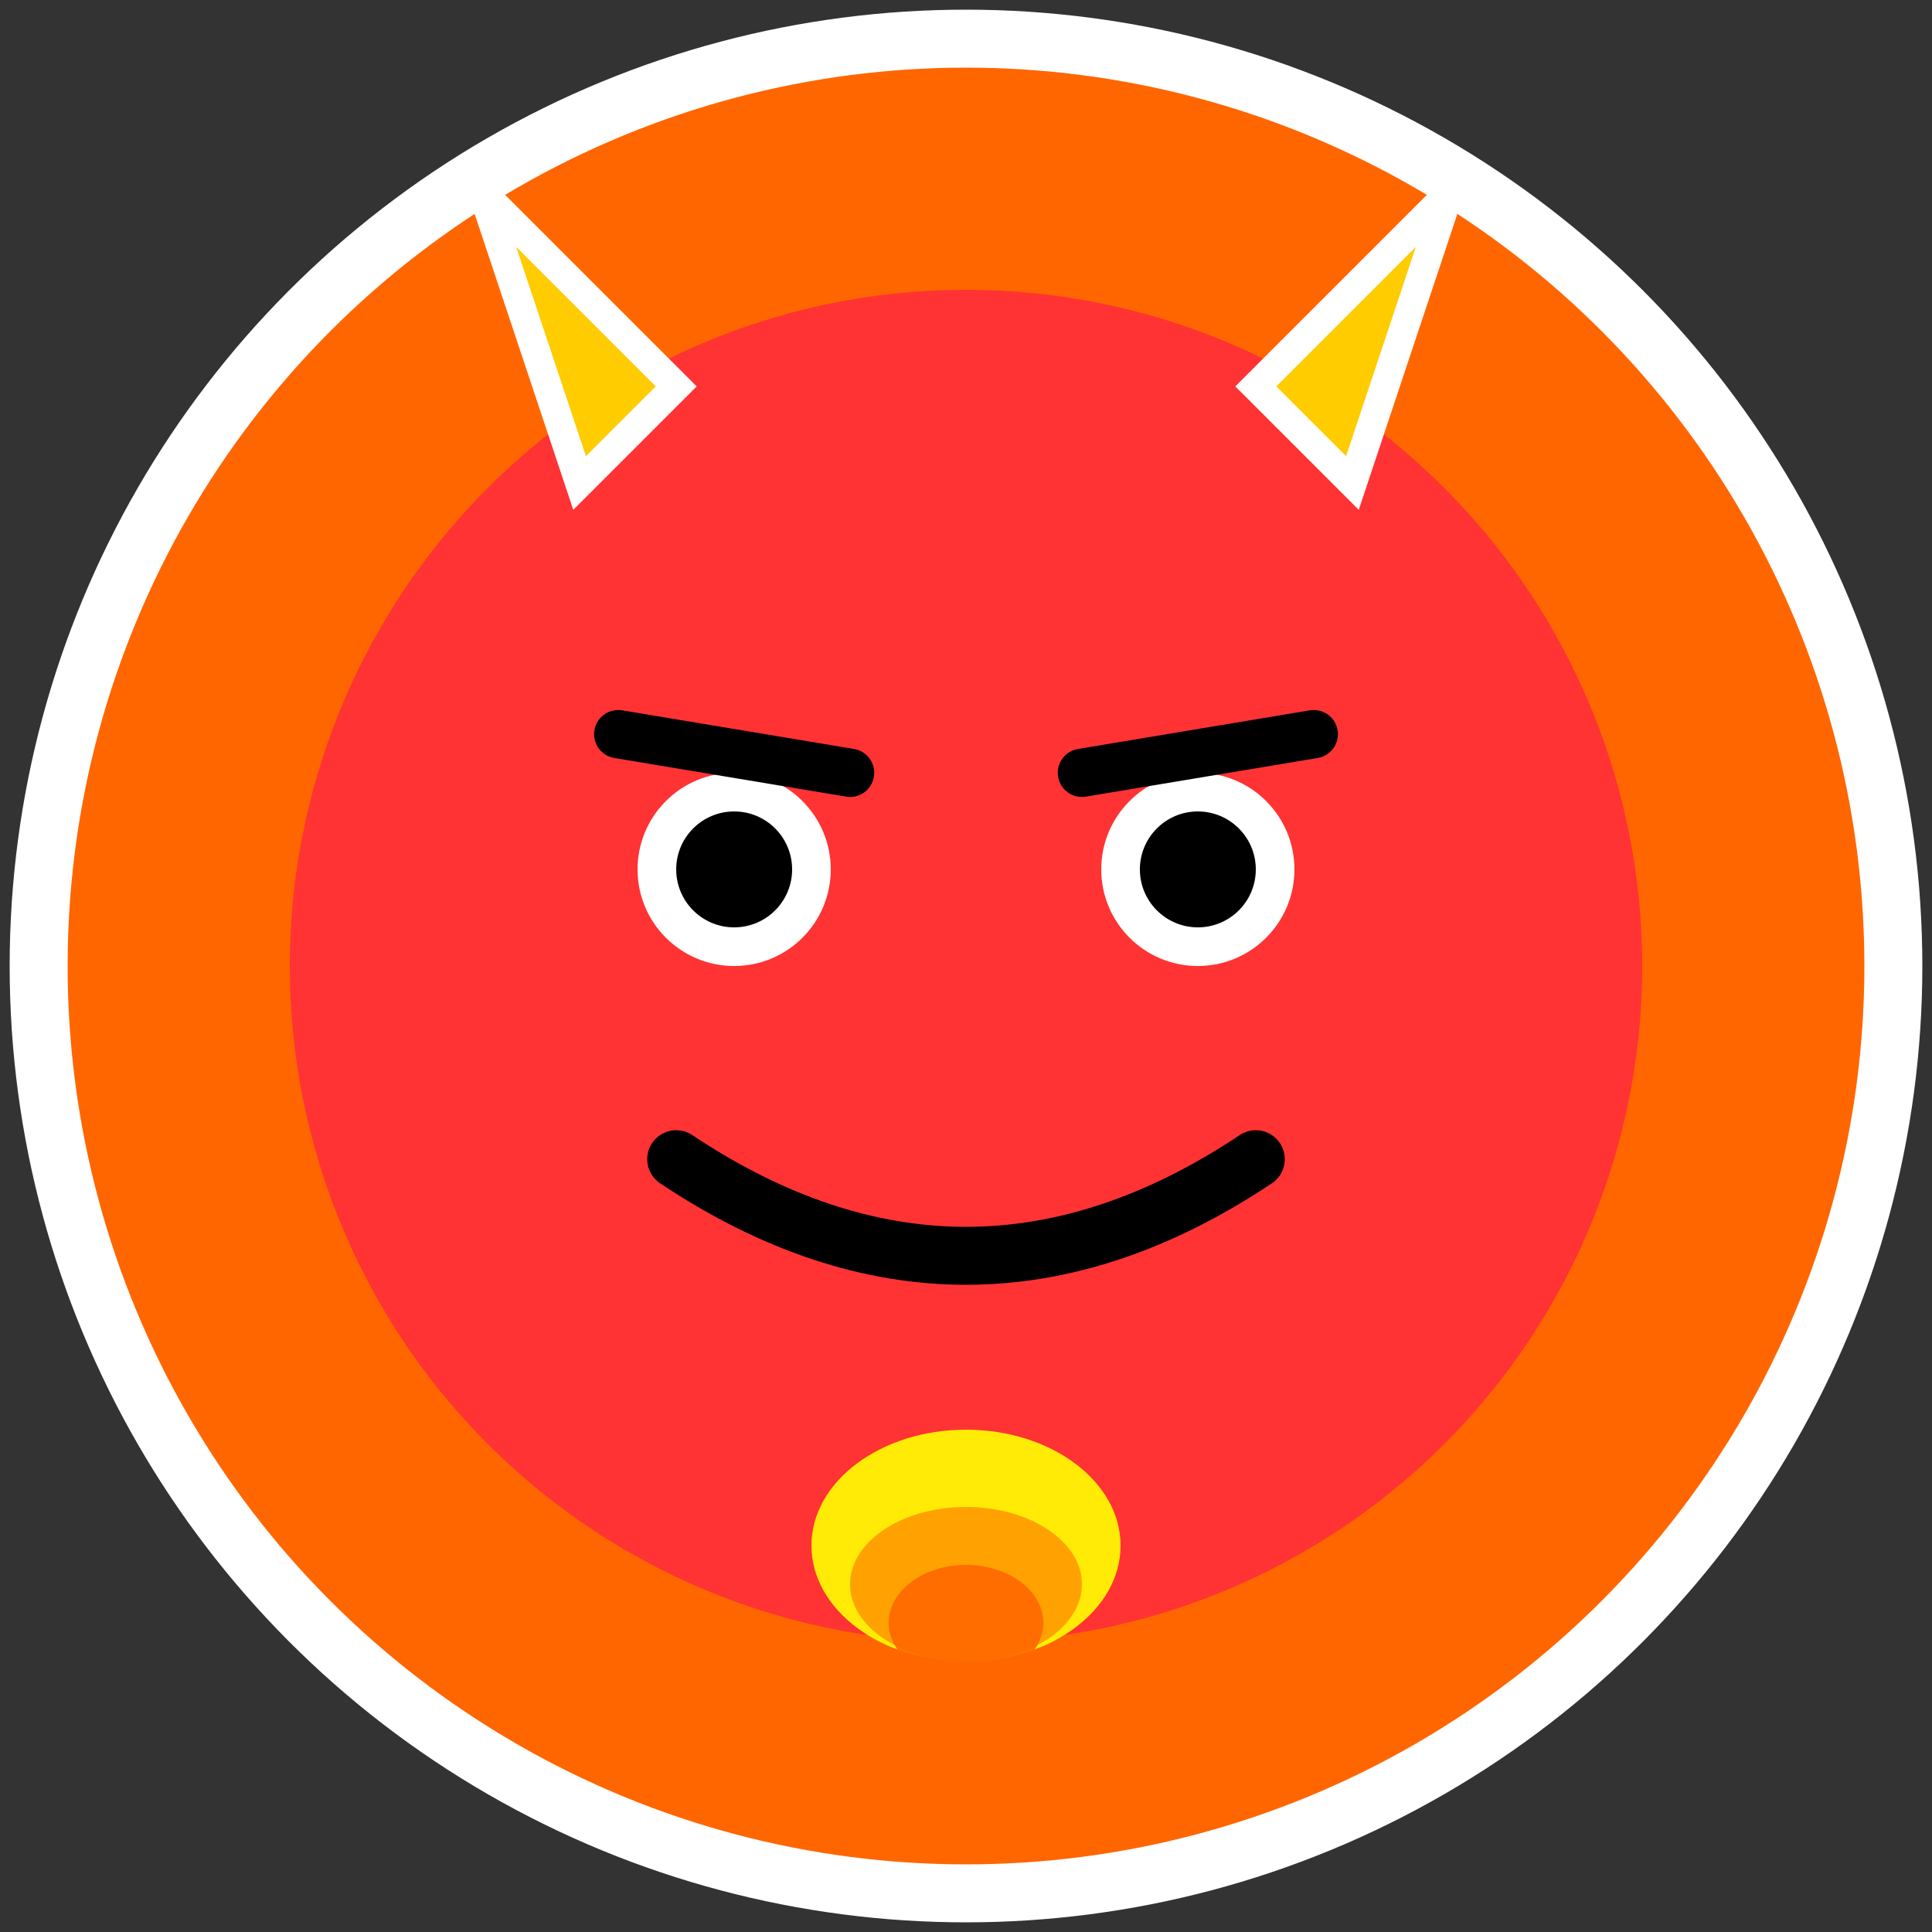 <svg xmlns="http://www.w3.org/2000/svg" viewBox="0 0 100 100">
  <rect x="0" y="0" width="100" height="100" fill="#333333" stroke="none"/>
  <!-- Background circle -->
  <circle cx="50" cy="50" r="48" fill="#ff6600" stroke="#fff" stroke-width="3"/>
  
  <!-- Oni face -->
  <circle cx="50" cy="50" r="35" fill="#ff3333"/>
  
  <!-- Left horn -->
  <path d="M 30 25 L 25 10 L 35 20 Z" fill="#ffcc00" stroke="#fff" stroke-width="1.5"/>
  
  <!-- Right horn -->
  <path d="M 70 25 L 75 10 L 65 20 Z" fill="#ffcc00" stroke="#fff" stroke-width="1.5"/>
  
  <!-- Eyes -->
  <circle cx="38" cy="45" r="5" fill="#fff"/>
  <circle cx="62" cy="45" r="5" fill="#fff"/>
  <circle cx="38" cy="45" r="3" fill="#000"/>
  <circle cx="62" cy="45" r="3" fill="#000"/>
  
  <!-- Angry eyebrows -->
  <path d="M 32 38 L 44 40" stroke="#000" stroke-width="2.5" stroke-linecap="round"/>
  <path d="M 68 38 L 56 40" stroke="#000" stroke-width="2.5" stroke-linecap="round"/>
  
  <!-- Mouth -->
  <path d="M 35 60 Q 50 70 65 60" stroke="#000" stroke-width="3" fill="none" stroke-linecap="round"/>
  
  <!-- Jet flames at bottom -->
  <ellipse cx="50" cy="80" rx="8" ry="6" fill="#ffff00" opacity="0.9"/>
  <ellipse cx="50" cy="82" rx="6" ry="4" fill="#ff9900" opacity="0.9"/>
  <ellipse cx="50" cy="84" rx="4" ry="3" fill="#ff6600" opacity="0.9"/>
</svg>
